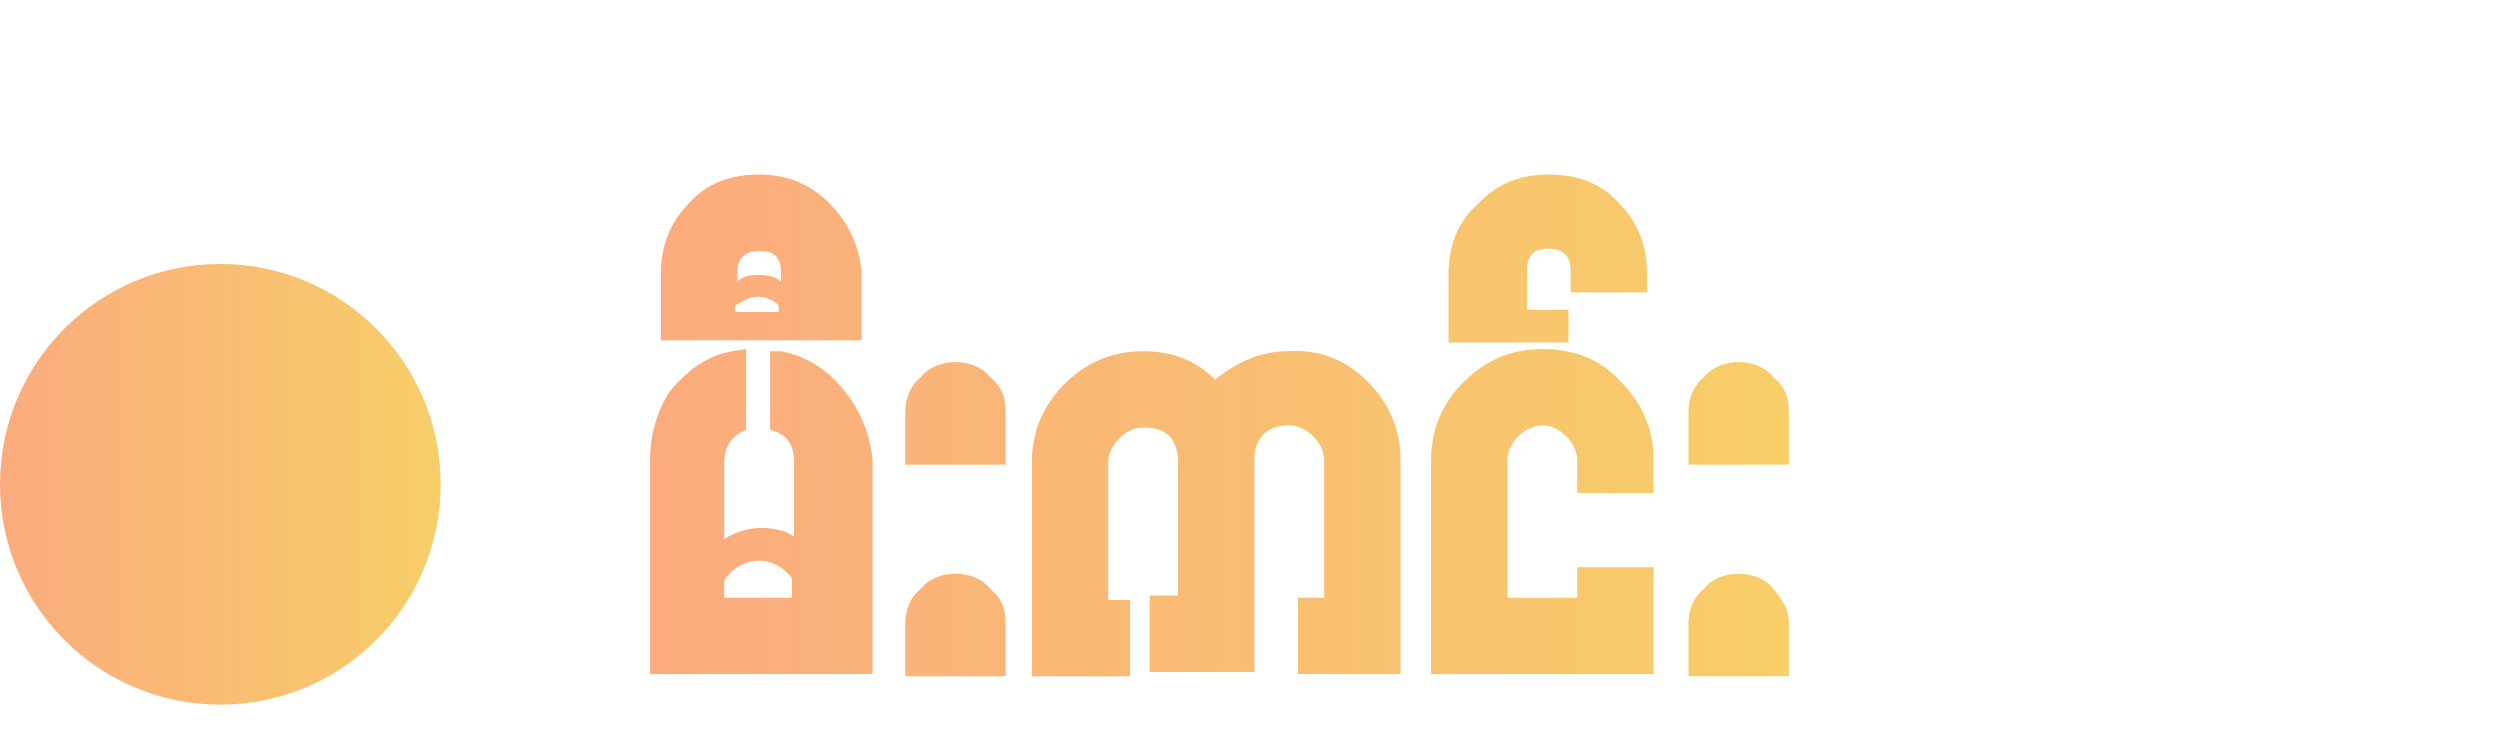 <?xml version="1.0" encoding="utf-8"?>
<!-- Generator: Adobe Illustrator 24.1.0, SVG Export Plug-In . SVG Version: 6.00 Build 0)  -->
<svg version="1.1" id="Layer_1" xmlns="http://www.w3.org/2000/svg" xmlns:xlink="http://www.w3.org/1999/xlink" x="0px" y="0px"
	 viewBox="0 0 114.6 34.1" style="enable-background:new 0 0 114.6 34.1;" xml:space="preserve">
<style type="text/css">
	.st0{display:none;}
	.st1{display:inline;fill:#377DFF;}
	.st2{display:inline;opacity:0.65;fill:#3F7DE0;enable-background:new    ;}
	.st3{display:inline;opacity:0.5;fill:#00DFFC;enable-background:new    ;}
	.st4{display:inline;opacity:0.7;fill:#3F7DE0;enable-background:new    ;}
	.st5{display:inline;fill:#FFFFFF;}
	.st6{fill:url(#SVGID_1_);}
	.st7{fill:url(#SVGID_2_);}
</style>
<g class="st0">
	<path class="st1" d="M58.9,38.2V10h17.9v5.2H65.6v6.1H74v5.2h-8.4v11.7H58.9z"/>
	<path class="st1" d="M86.2,15.8V20c1.6-2.9,3.7-4.4,6.3-4.4v7h-1.6c-1.5,0-2.7,0.4-3.5,1.1c-0.8,0.8-1.2,2.1-1.2,3.9v10.6h-6.7
		V15.8H86.2z"/>
	<path class="st1" d="M95.9,35.3c-2.2-2.1-3.3-4.9-3.3-8.4s1.1-6.2,3.3-8.3c2.2-2.1,4.9-3.1,8.1-3.1s5.9,1,8.1,3.1s3.3,4.8,3.3,8.3
		s-1.1,6.2-3.3,8.4s-4.9,3.2-8.1,3.2S98.1,37.4,95.9,35.3z M107.3,31.2c0.9-1,1.3-2.4,1.3-4.2s-0.5-3.2-1.4-4.2s-2-1.4-3.3-1.4
		s-2.3,0.5-3.2,1.4c-0.9,1-1.4,2.3-1.4,4.2s0.5,3.2,1.4,4.2s2,1.4,3.3,1.4S106.4,32.1,107.3,31.2z"/>
	<path class="st1" d="M124.5,15.8v3.3c1.4-2.4,3.6-3.5,6.6-3.5c2.5,0,4.5,0.9,6.1,2.6s2.3,4,2.3,7v13.1h-6.7V26
		c0-1.4-0.4-2.6-1.1-3.4c-0.7-0.8-1.8-1.2-3.1-1.2s-2.3,0.4-3.1,1.2c-0.7,0.8-1.1,1.9-1.1,3.4v12.2h-6.7V15.8H124.5z"/>
	<path class="st1" d="M152.5,32.4h2.4v5.8h-3.4c-2.5,0-4.4-0.6-5.7-1.7c-1.3-1.1-2-3-2-5.7v-9.3h-2v-5.7h2v-5.5h6.7v5.5h4.4v5.7
		h-4.4v9.3C150.5,31.8,151.2,32.4,152.5,32.4z"/>
	<path class="st2" d="M23,41.1L23,41.1c-9.9,0-18-8-18-18l0,0c0-9.9,8-18,18-18h11.3c3.7,0,6.6,3,6.6,6.6v11.4
		C41,33,32.9,41.1,23,41.1z"/>
	<path class="st3" d="M28,36L28,36c-9.9,0-18-8-18-18l0,0c0-9.9,8-18,18-18h11.3C43,0.1,46,3.1,46,6.7v11.4C46,28,38,36,28,36z"/>
	<path class="st4" d="M18,46.1L18,46.1c-10,0-18-8-18-18l0,0c0-9.9,8-18,18-18h11.3c3.7,0,6.6,3,6.6,6.6v11.4
		C35.9,38.1,27.9,46.1,18,46.1z"/>
	<path class="st5" d="M17.4,34.1V18.4h10.2v2.9h-6.4v3.4H26v2.9h-4.8v6.5H17.4z"/>
</g>
<g>
	<linearGradient id="SVGID_1_" gradientUnits="userSpaceOnUse" x1="29.703" y1="19.457" x2="82.038" y2="19.457">
		<stop  offset="0" style="stop-color:#FBAB7E"/>
		<stop  offset="1" style="stop-color:#F7CE68"/>
	</linearGradient>
	<path class="st6" d="M38.7,17.9c-0.8-1-1.8-1.6-2.9-1.8c-0.1,0-0.2,0-0.3,0c-0.1,0-0.2,0-0.2,0v3.6c0.8,0.2,1.1,0.7,1.1,1.5v3.4
		c-0.4-0.3-1-0.4-1.5-0.4c-0.6,0-1.2,0.2-1.7,0.5v-3.5c0-0.7,0.3-1.2,1-1.5V16c-0.7,0.1-1.3,0.2-1.8,0.5c-0.6,0.3-1,0.7-1.4,1.1
		c-0.4,0.4-0.7,1-0.9,1.6c-0.2,0.6-0.3,1.2-0.3,1.9v9.8h10.2v-9.8C39.9,20,39.5,18.9,38.7,17.9z M36.4,27.4h-3.2v-0.8
		c0.4-0.6,1-0.9,1.6-0.9c0.6,0,1.1,0.3,1.5,0.8V27.4z M38,9.3c-0.9-0.9-2-1.3-3.2-1.3c-1.3,0-2.4,0.4-3.2,1.3
		c-0.9,0.9-1.3,2-1.3,3.2v3.1h9.2v-3.1C39.4,11.3,38.9,10.2,38,9.3z M35.8,14.3h-2.1l0-0.3c0.4-0.2,0.7-0.4,1-0.4
		c0.3,0,0.7,0.1,1,0.4V14.3z M35.8,12.9c-0.2-0.2-0.6-0.3-1-0.3c-0.5,0-0.8,0.1-1,0.3v-0.4c0-0.7,0.4-1,1-1c0.7,0,1,0.3,1,1V12.9z
		 M46.1,18.9v2.4h-4.6v-2.4c0-0.6,0.2-1.2,0.7-1.6c0.4-0.5,1-0.7,1.6-0.7c0.6,0,1.2,0.2,1.6,0.7C45.9,17.7,46.1,18.2,46.1,18.9z
		 M46.1,28.6V31h-4.6v-2.4c0-0.6,0.2-1.2,0.7-1.6c0.4-0.5,1-0.7,1.6-0.7c0.6,0,1.2,0.2,1.6,0.7C45.9,27.4,46.1,27.9,46.1,28.6z
		 M62.7,17.5c1,1,1.5,2.2,1.5,3.6v9.8h-4.7v-3.5h1.2v-6.3c0-0.4-0.2-0.8-0.5-1.1c-0.3-0.3-0.7-0.5-1.1-0.5c-1,0-1.5,0.5-1.6,1.4v9.9
		h-4.8v-3.5H54v-5.1h0V21c-0.1-1-0.6-1.4-1.6-1.4c-0.4,0-0.8,0.2-1.1,0.5c-0.3,0.3-0.5,0.7-0.5,1.1v6.3h1v3.5h-4.5v-9.8
		c0-1.4,0.5-2.6,1.5-3.6c1-1,2.2-1.5,3.6-1.5c1.3,0,2.4,0.4,3.3,1.3c1-0.8,2.1-1.3,3.3-1.3C60.5,16,61.7,16.5,62.7,17.5z M74.3,17.5
		c1,1,1.5,2.2,1.5,3.6v1.5h-3.5v-1.5c0-0.4-0.2-0.8-0.5-1.1c-0.3-0.3-0.7-0.5-1.1-0.5c-0.4,0-0.8,0.2-1.1,0.5
		c-0.3,0.3-0.5,0.7-0.5,1.1v6.3h3.2V26h3.5v4.9H65.6v-9.8c0-1.4,0.5-2.6,1.5-3.6c1-1,2.2-1.5,3.6-1.5C72.2,16,73.4,16.5,74.3,17.5z
		 M71.8,15.7h-5.4v-3.1c0-1.3,0.4-2.4,1.3-3.2C68.6,8.4,69.7,8,71,8c1.3,0,2.4,0.4,3.2,1.3c0.9,0.9,1.3,2,1.3,3.2v0.9H72v-1
		c0-0.6-0.3-1-1-1c-0.7,0-1,0.3-1,1v1.8h1.9V15.7z M82,28.6V31h-4.6v-2.4c0-0.6,0.2-1.2,0.7-1.6c0.4-0.5,1-0.7,1.6-0.7
		c0.6,0,1.2,0.2,1.6,0.7S82,27.9,82,28.6z M82,18.9v2.4h-4.6v-2.4c0-0.6,0.2-1.2,0.7-1.6c0.4-0.5,1-0.7,1.6-0.7
		c0.6,0,1.2,0.2,1.6,0.7C81.8,17.7,82,18.2,82,18.9z"/>
</g>
<linearGradient id="SVGID_2_" gradientUnits="userSpaceOnUse" x1="0" y1="22.151" x2="20.259" y2="22.151">
	<stop  offset="0" style="stop-color:#FBAB7E"/>
	<stop  offset="1" style="stop-color:#F7CE68"/>
</linearGradient>
<circle class="st7" cx="10.1" cy="22.2" r="10.1"/>
</svg>

